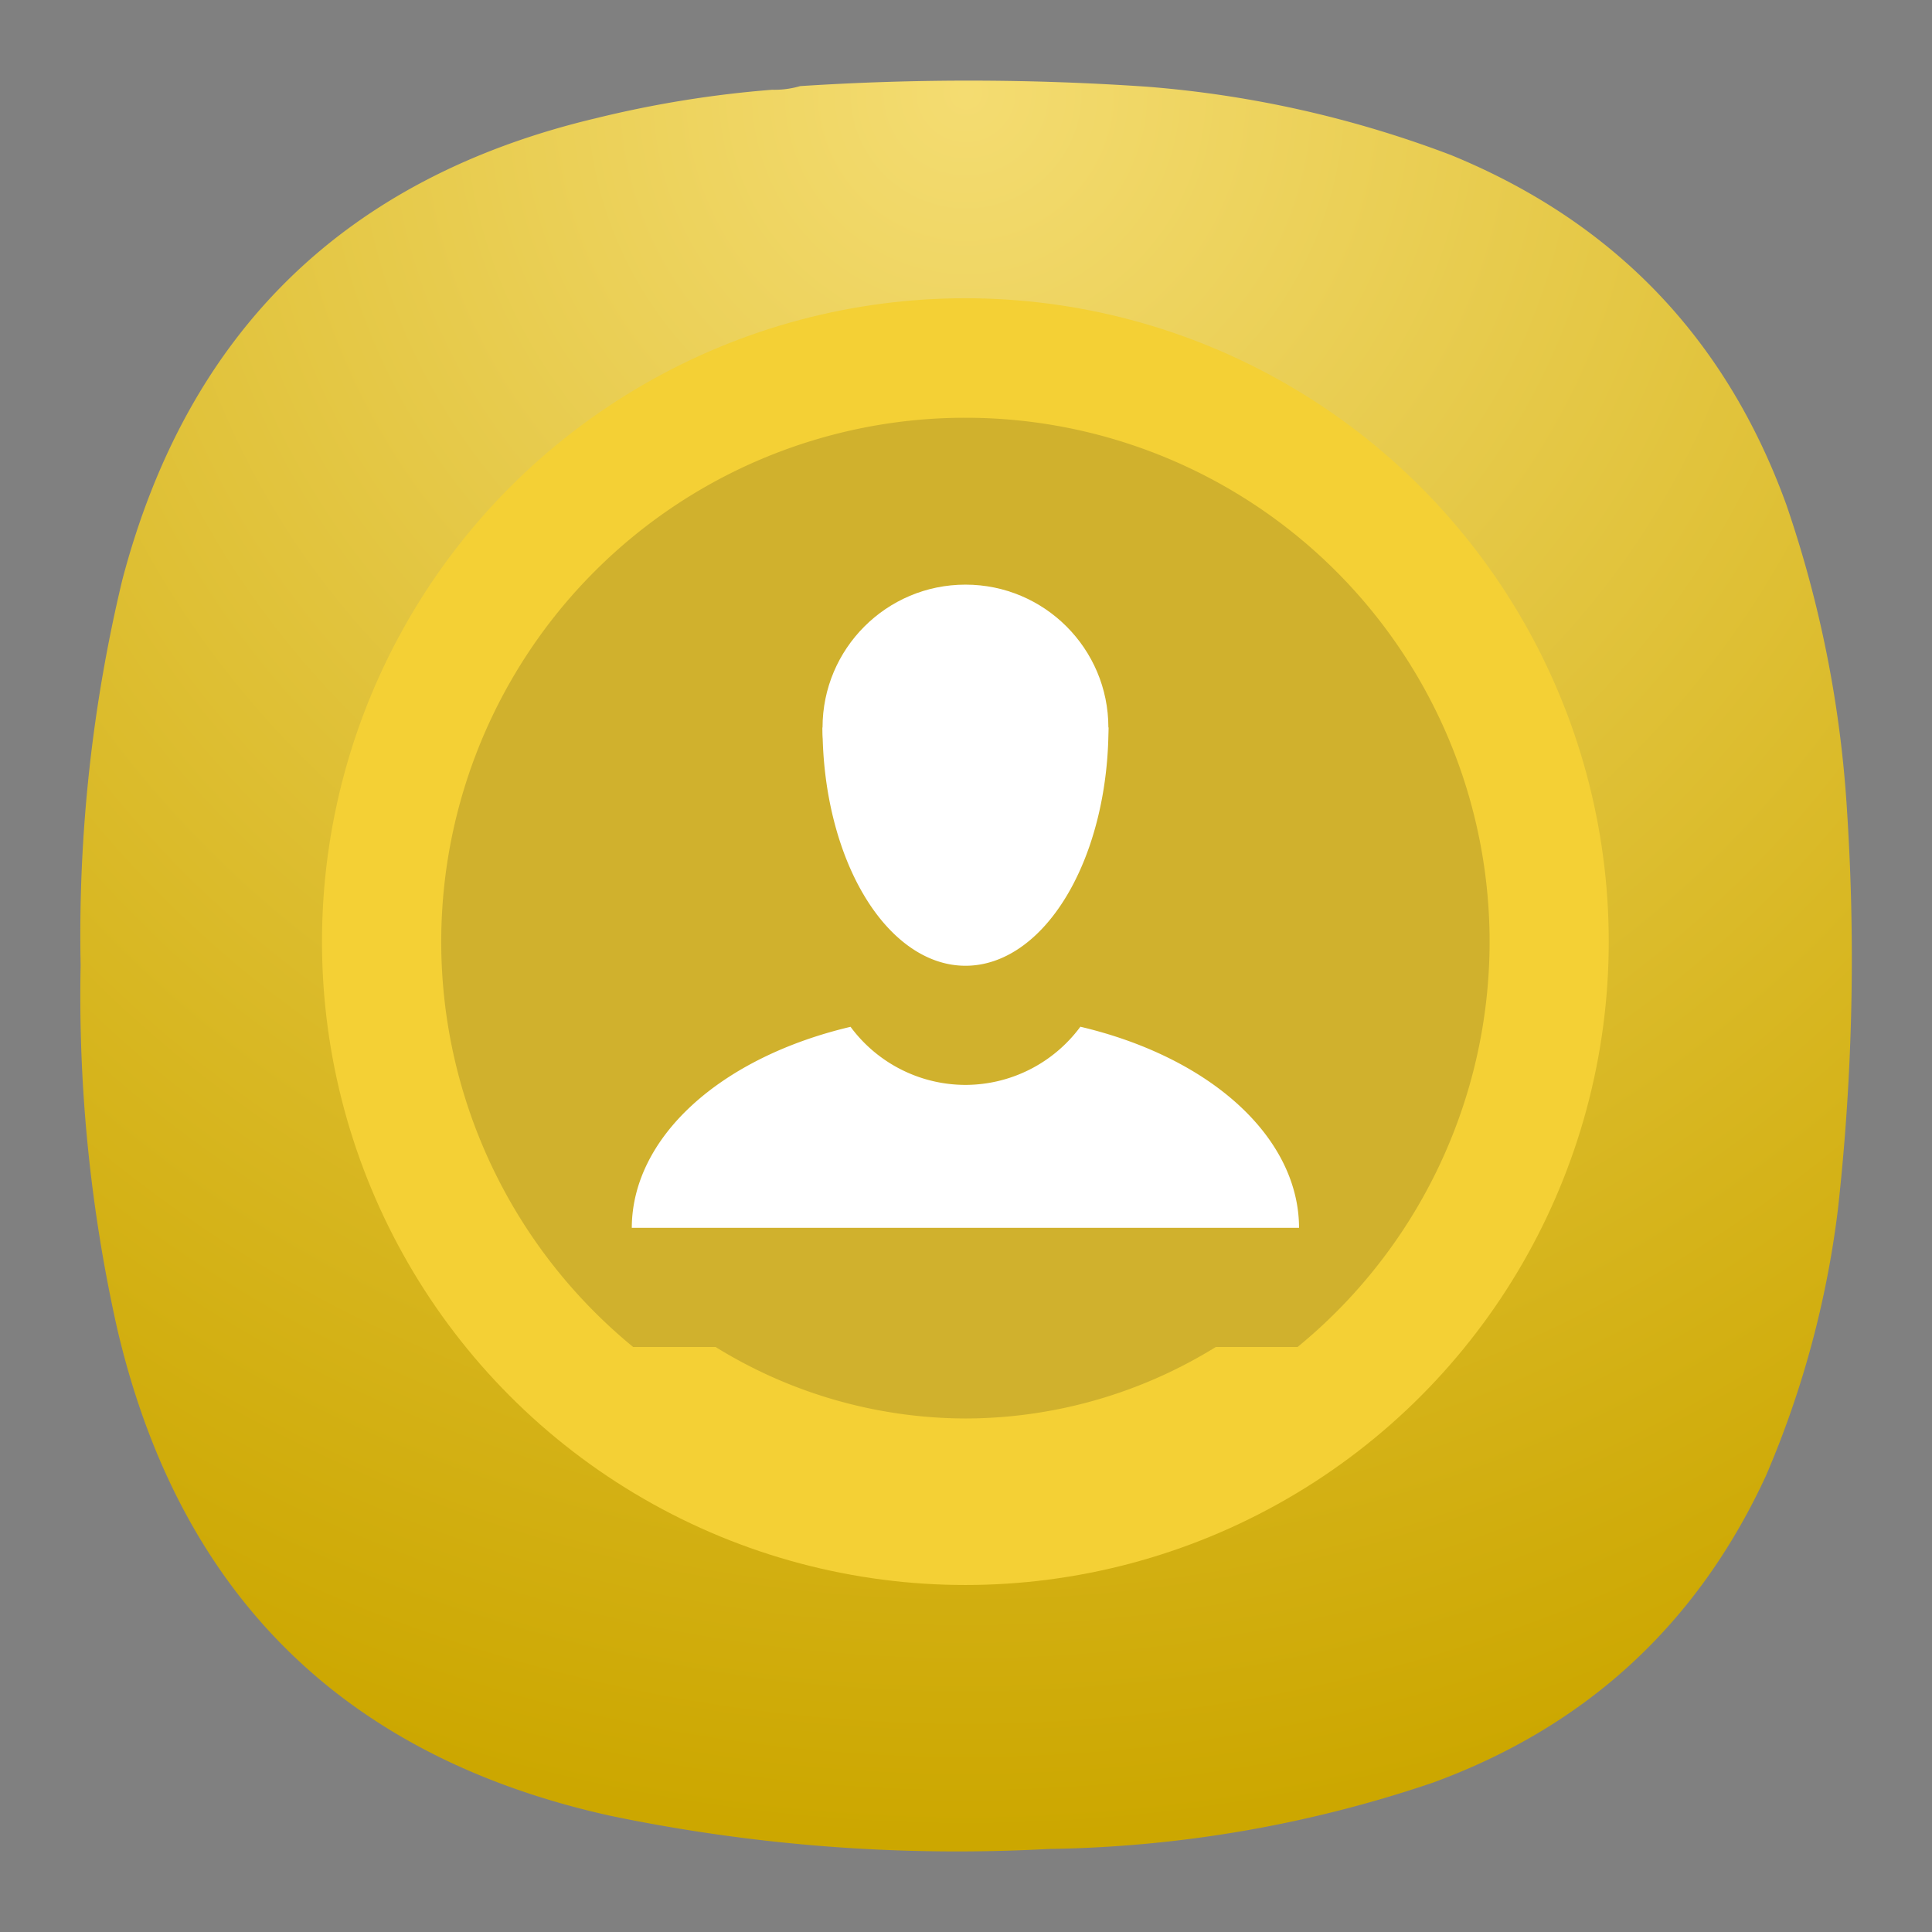 <svg xmlns="http://www.w3.org/2000/svg" width="24" height="24" viewBox="0 0 6.35 6.35">
<rect x="0" y="0" width="6.35" height="6.35" fill="#808080" stroke="none"/>
<defs>
<radialGradient id="a" cx="0" cy="0" r="1" fx="0" fy="0" gradientTransform="rotate(90 1.455 1.72)scale(5.821)" gradientUnits="userSpaceOnUse" spreadMethod="pad">
<stop offset="0" style="stop-color:#f4dc71;stop-opacity:1"/>
<stop offset="1" style="stop-color:#cca700;stop-opacity:1"/>
</radialGradient>
</defs>
<path d="M2.538.295A.3.3 0 0 0 2.63.283Q3.2.246 3.77.285a3.6 3.6 0 0 1 1 .225q.804.33 1.101 1.148.169.492.2 1.011.042.653-.03 1.304a3.2 3.2 0 0 1-.237.878q-.338.731-1.094 1.008a4.1 4.1 0 0 1-1.261.218 5.6 5.6 0 0 1-1.443-.109Q.691 5.677.385 4.366a5 5 0 0 1-.12-1.194 5 5 0 0 1 .137-1.266Q.724.682 1.957.389q.288-.071.581-.094" style="fill:url(#a);fill-rule:evenodd;stroke:none;stroke-width:.353;stroke-dasharray:none"/>
<g paint-order="stroke markers fill" style="stroke-width:3.375" transform="translate(.667 -82.31)scale(.296)">
<circle cx="8.466" cy="288.53" r="7.144" fill="#f4d035" style="stroke-width:3.375"/>
<path d="M8.467 282.713a5.82 5.82 0 0 0-5.821 5.82 5.82 5.82 0 0 0 2.131 4.498h.915a5.3 5.3 0 0 0 2.775.794 5.3 5.3 0 0 0 2.78-.794h.908a5.82 5.82 0 0 0 2.132-4.498 5.82 5.82 0 0 0-5.82-5.82" opacity=".15" style="stroke-width:3.375"/>
<path fill="#fff" d="M9.743 289.475a1.59 1.59 0 0 1-1.276.646 1.59 1.59 0 0 1-1.276-.645 3.704 2.381 0 0 0-2.429 2.232h7.409a3.704 2.381 0 0 0-2.428-2.233" style="stroke-width:3.375"/>
<g fill="#fff" style="stroke-width:3.375" transform="translate(.265 1.323)">
<circle cx="8.202" cy="284.83" r="1.587" style="stroke-width:3.375"/>
<path d="M6.615 284.83a1.587 2.646 0 0 0 1.587 2.645 1.587 2.646 0 0 0 1.588-2.646z" style="stroke-width:3.375"/>
</g>
</g>
</svg>
